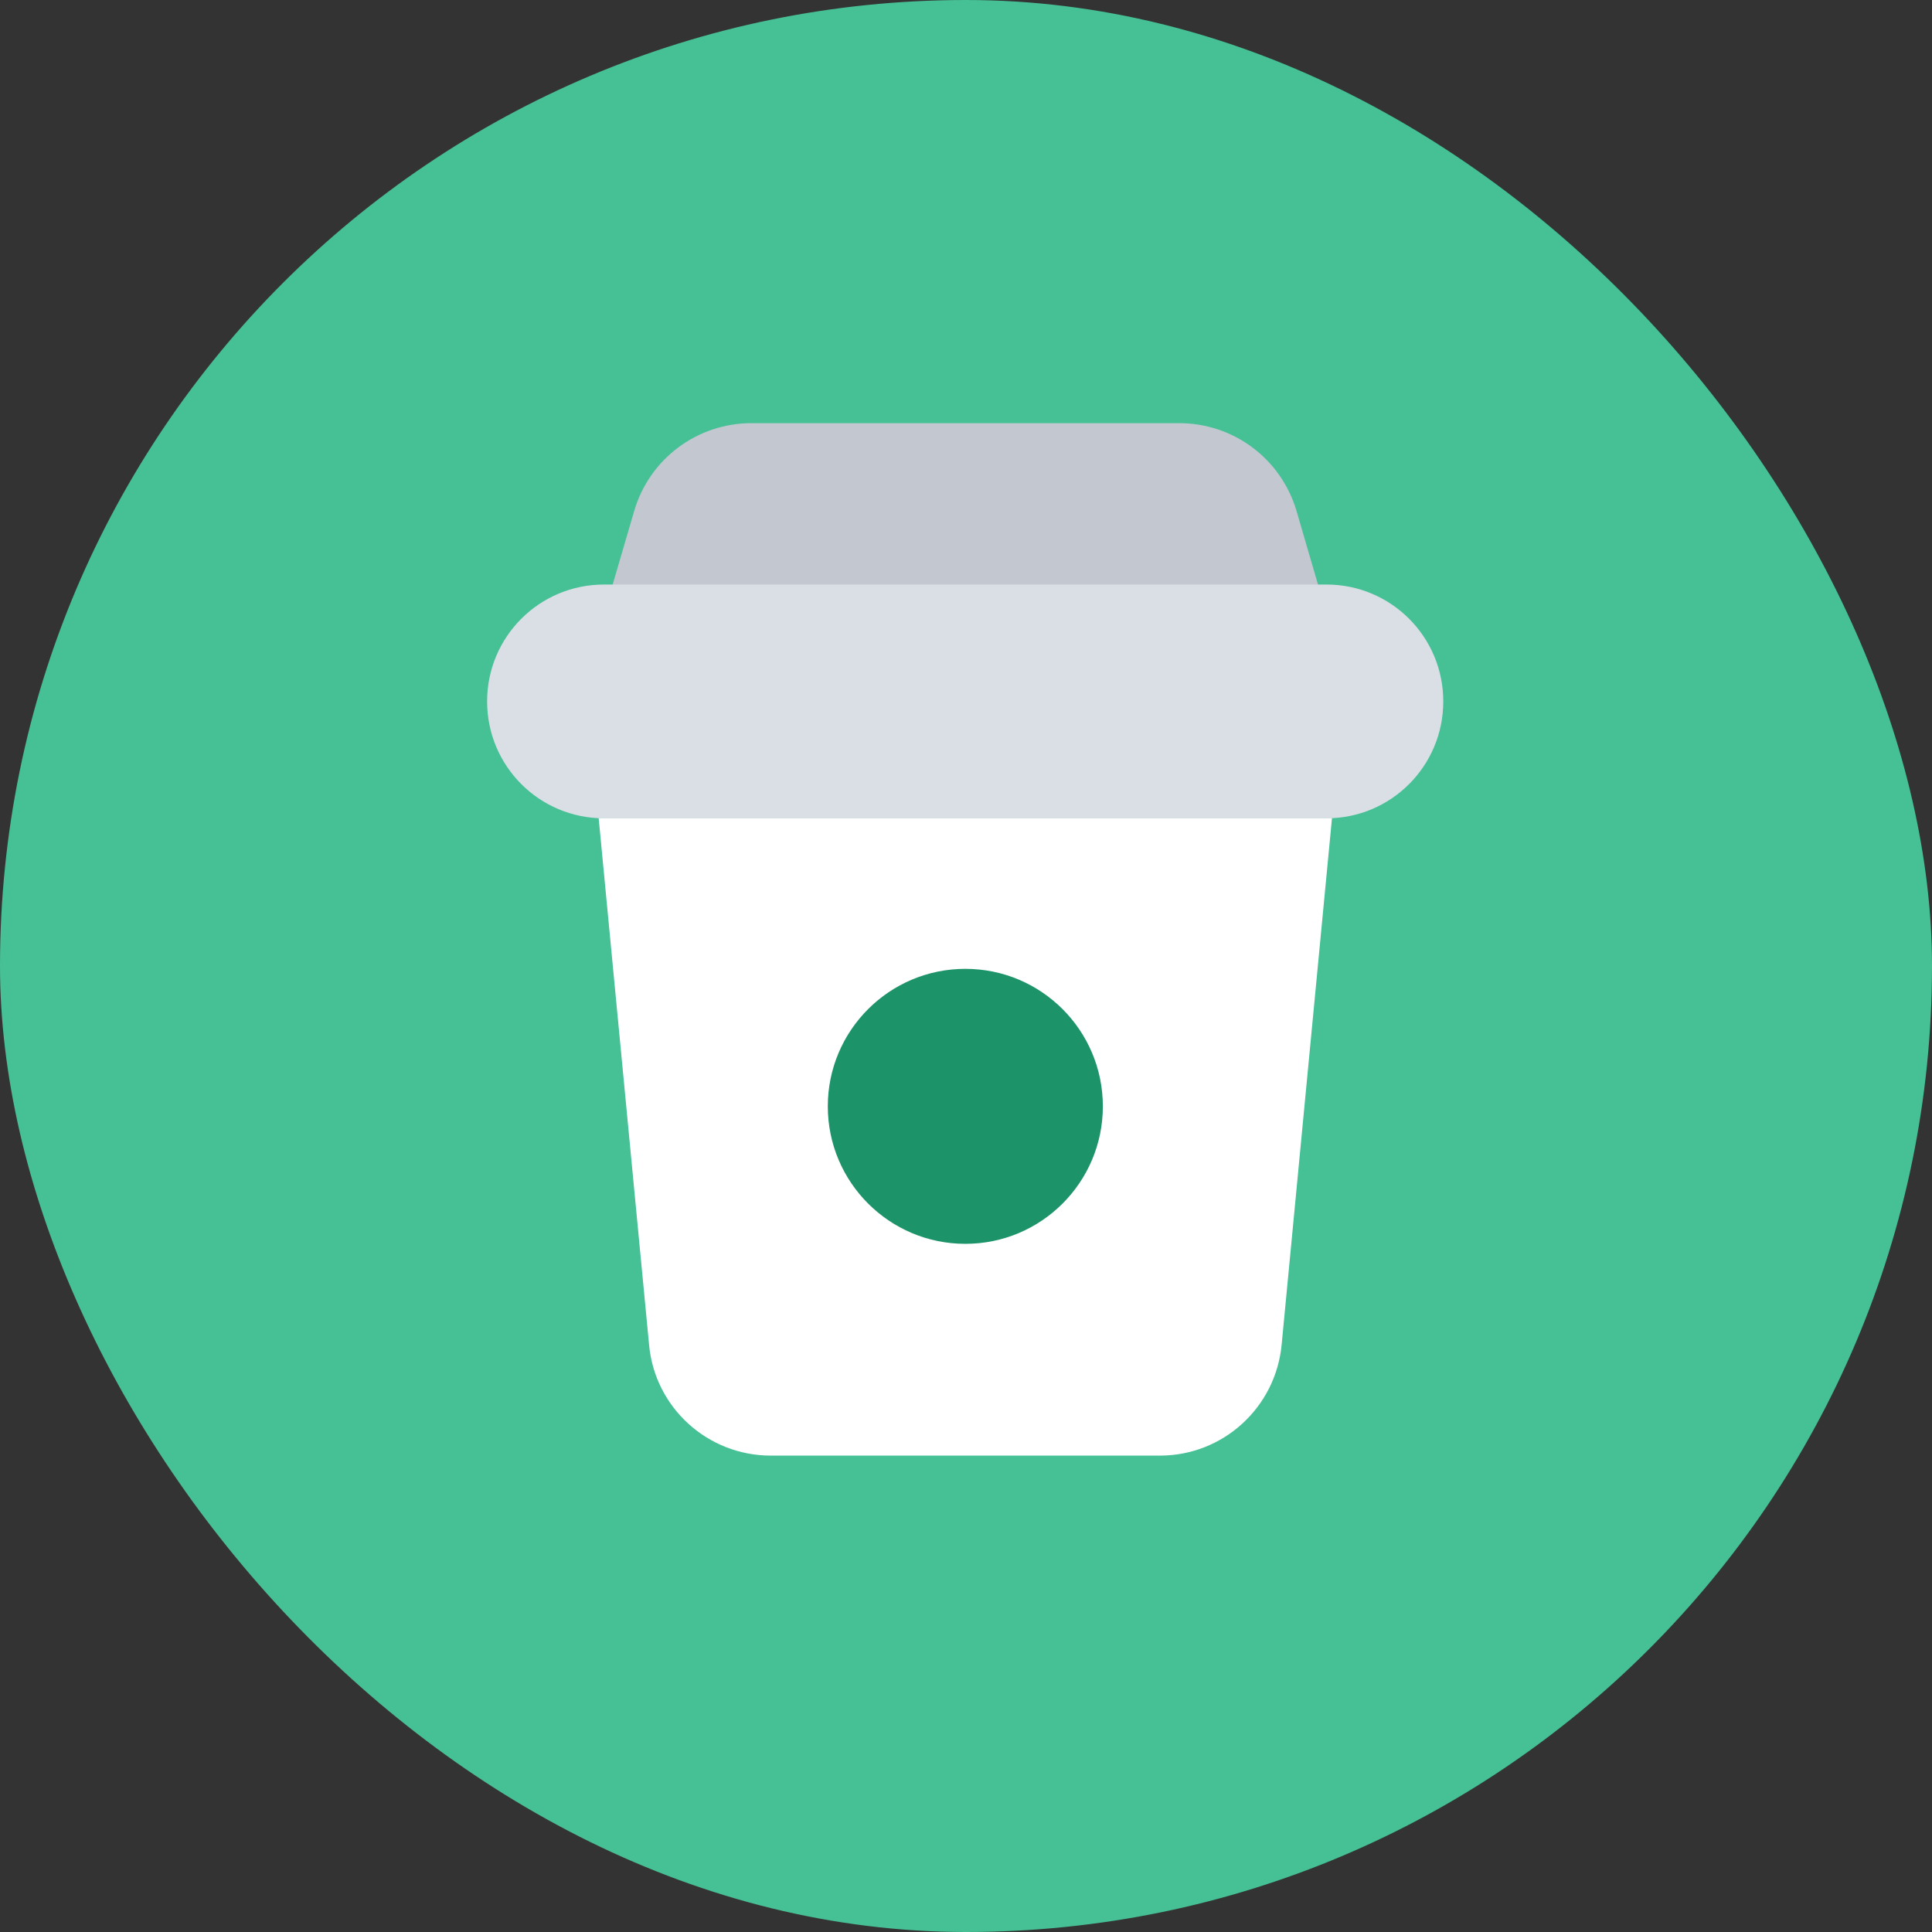 <svg width="36" height="36" viewBox="0 0 36 36" fill="none" xmlns="http://www.w3.org/2000/svg">
<rect x="0" y="0" width="36" height="36" fill="#333333" stroke="none"/>
<rect width="36" height="36" rx="18" fill="#46C095"/>
<path d="M24.82 11.785H11.155L11.816 9.525C12.1 8.551 12.989 7.885 14.002 7.885H21.973C22.987 7.885 23.875 8.551 24.16 9.525L24.82 11.785Z" fill="#C2C7D0"/>
<path d="M21.609 27.123H14.361C13.188 27.123 12.203 26.23 12.095 25.062L11.155 15.241H24.82L23.881 25.062C23.767 26.23 22.788 27.123 21.615 27.123H21.609Z" fill="white"/>
<path d="M24.718 10.892H11.252C10.051 10.892 9.077 11.866 9.077 13.067V13.073C9.077 14.274 10.051 15.248 11.252 15.248H24.718C25.919 15.248 26.893 14.274 26.893 13.073V13.067C26.893 11.866 25.919 10.892 24.718 10.892Z" fill="#DADFE5"/>
<path d="M17.988 23.177C19.403 23.177 20.55 22.03 20.55 20.615C20.55 19.2 19.403 18.053 17.988 18.053C16.573 18.053 15.425 19.2 15.425 20.615C15.425 22.03 16.573 23.177 17.988 23.177Z" fill="#1D9369"/>
</svg>
